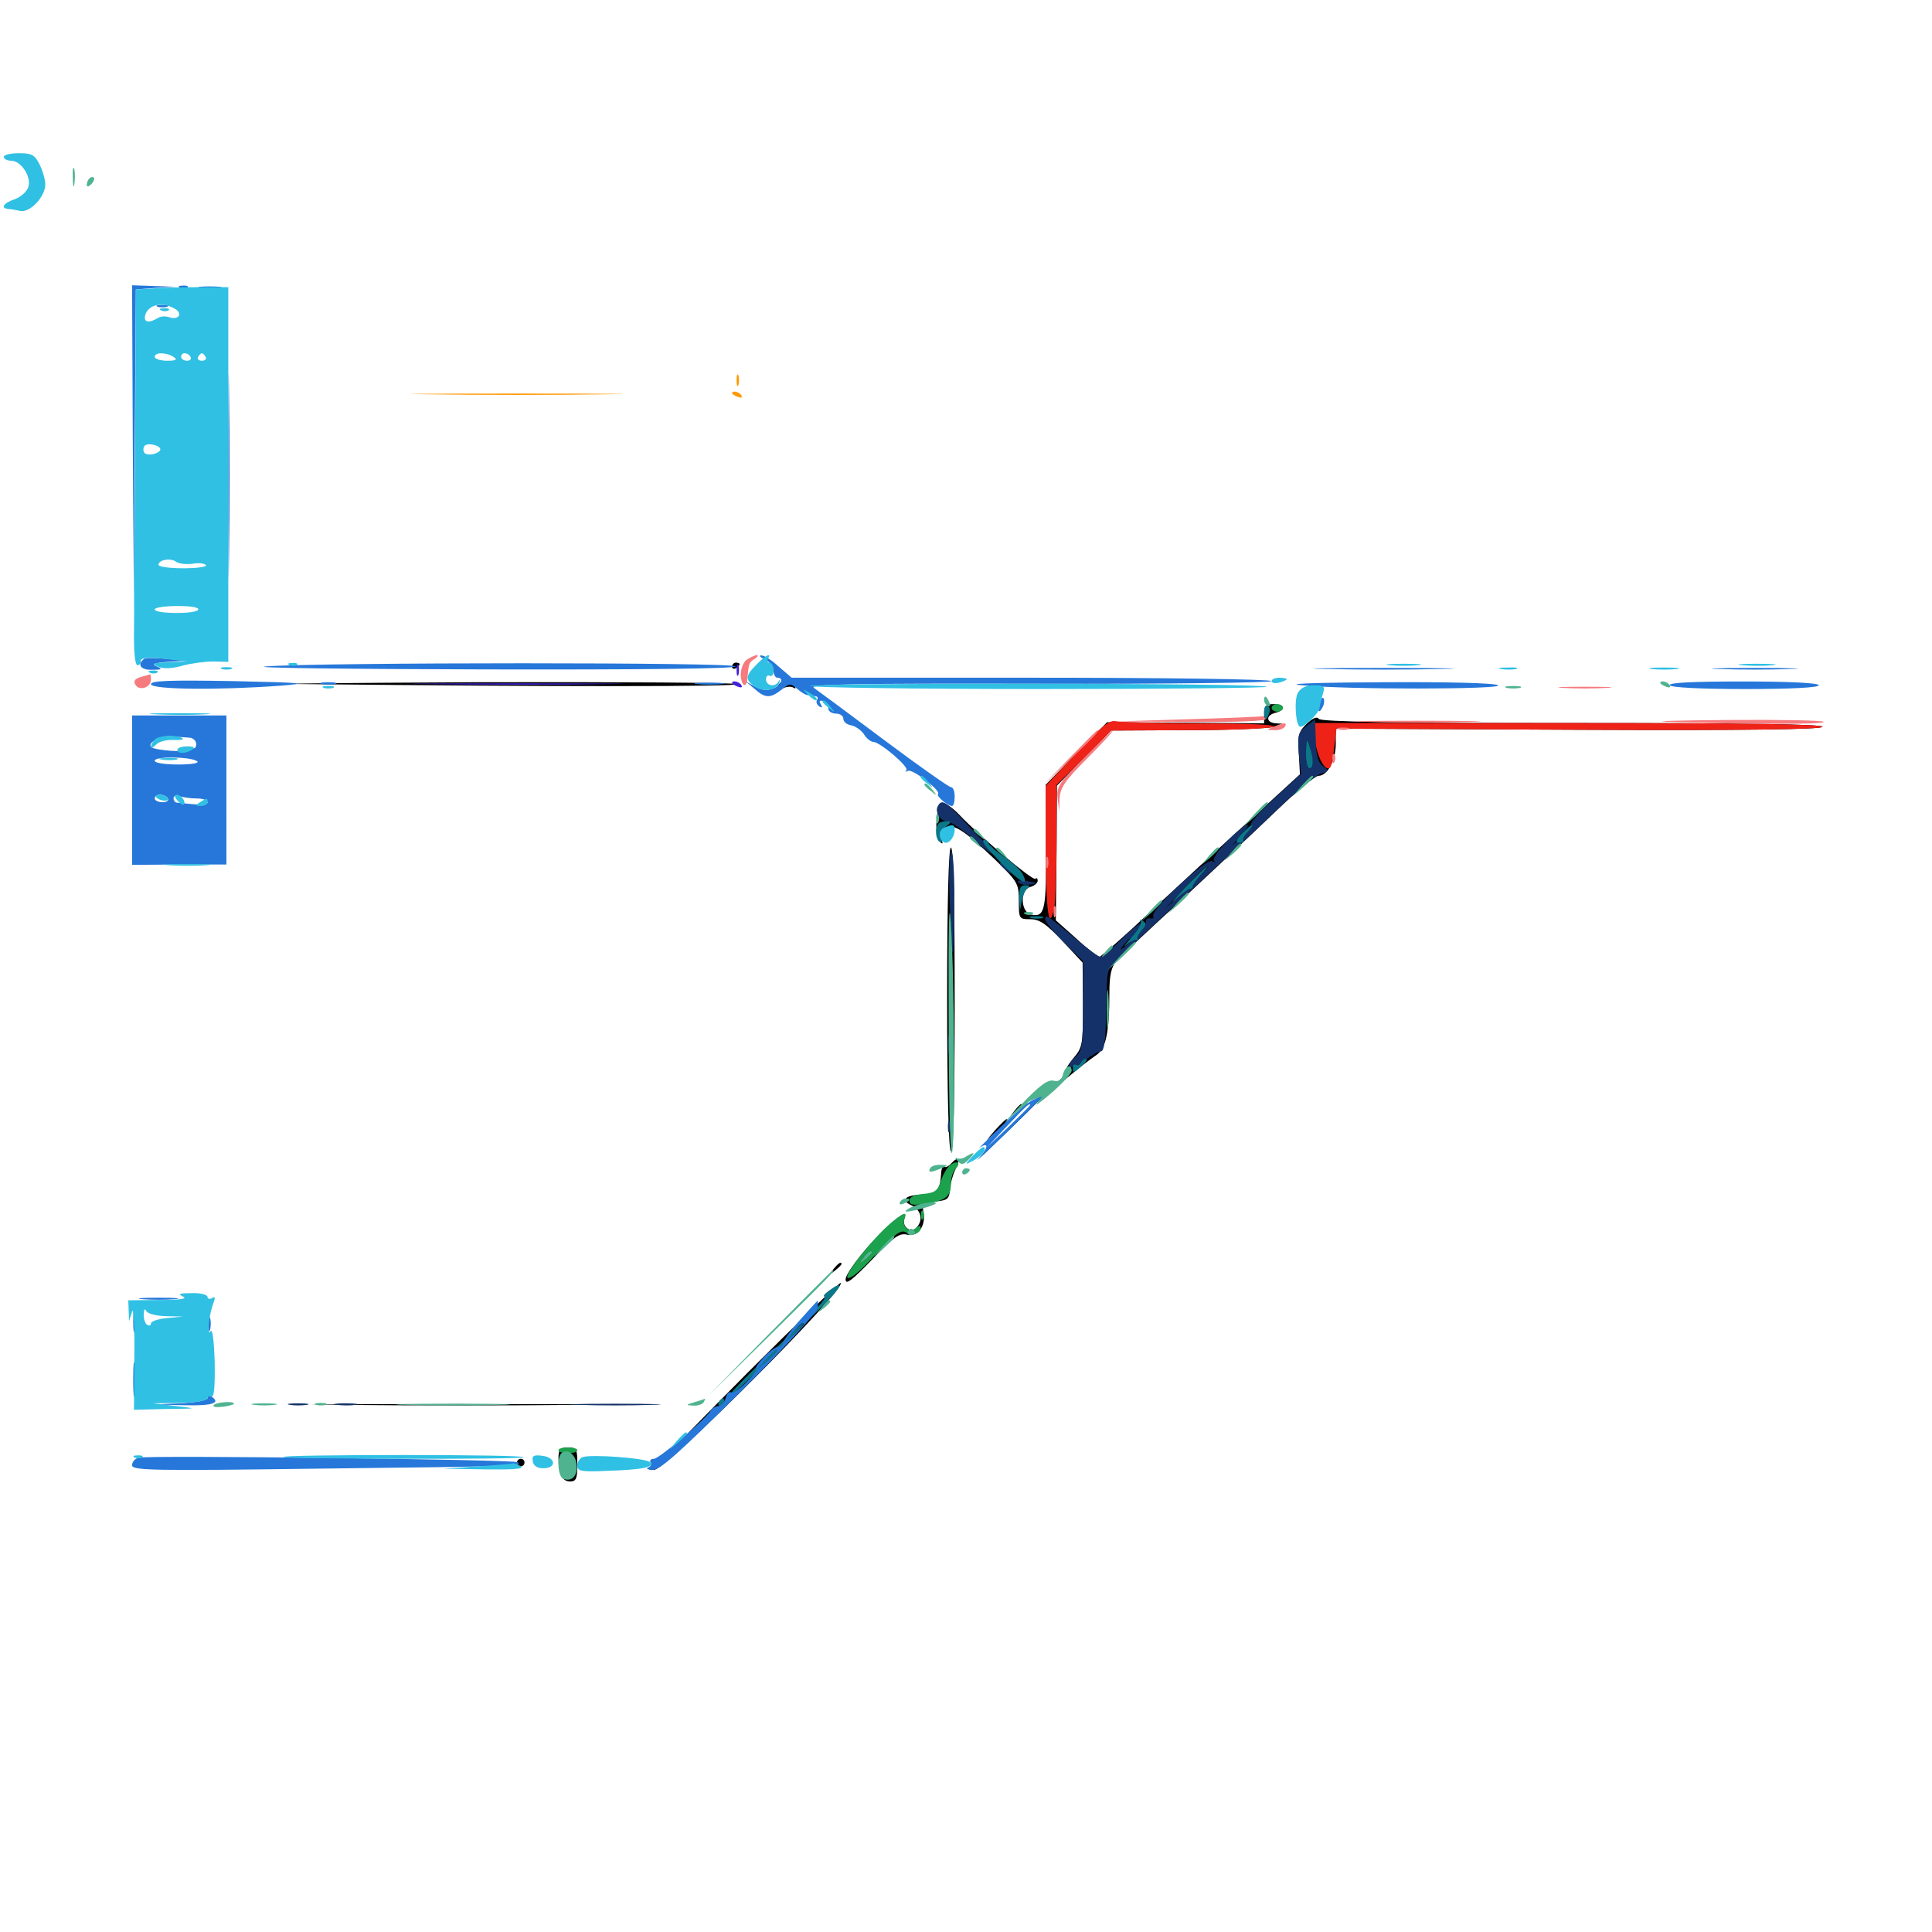 <svg xmlns="http://www.w3.org/2000/svg" viewBox="0 -1000 1000 1000">
	<path fill="#000000" d="M378.906 -654.883C378.906 -653.906 379.883 -653.516 380.859 -654.102C382.031 -654.688 382.812 -655.664 382.812 -656.25C382.812 -656.641 382.031 -657.031 380.859 -657.031C379.883 -657.031 378.906 -656.055 378.906 -654.883ZM402.734 -645.117C400.391 -641.406 400.586 -641.406 404.297 -643.359C406.445 -644.531 409.375 -644.922 410.547 -644.141C411.719 -643.359 412.109 -643.555 411.328 -644.922C410.742 -645.898 411.328 -647.461 412.5 -647.852C413.867 -648.438 412.891 -649.023 410.156 -649.023C407.227 -649.219 404.297 -647.656 402.734 -645.117ZM159.18 -645.898C132.422 -646.094 171.094 -646.484 245.508 -646.875C319.727 -647.07 381.055 -646.68 381.445 -645.898C382.422 -644.531 286.133 -644.531 159.18 -645.898ZM692.969 -645.898C687.305 -646.289 691.797 -646.484 703.125 -646.484C714.453 -646.484 718.945 -646.289 713.477 -645.898C707.812 -645.508 698.438 -645.508 692.969 -645.898ZM732.031 -645.898C729.492 -646.289 731.445 -646.68 736.328 -646.68C741.211 -646.68 743.164 -646.289 740.82 -645.898C738.281 -645.508 734.375 -645.508 732.031 -645.898ZM654.297 -630.469V-625.586L613.672 -625.977L573.047 -626.172L557.031 -609.961L541.211 -593.75L541.406 -561.719C541.602 -529.102 540.82 -525.195 533.984 -526.562C528.32 -527.539 527.734 -539.062 533.008 -540.82C535.352 -541.406 537.109 -542.969 537.109 -544.141C537.109 -545.312 536.523 -545.898 535.938 -545.117C534.57 -543.945 507.422 -566.797 496.484 -578.32C492.969 -582.031 489.062 -584.766 487.695 -584.18C484.57 -583.203 483.398 -567.383 486.328 -564.453C487.891 -562.891 488.281 -563.086 487.305 -565.43C486.719 -567.188 487.5 -569.727 489.062 -571.094C492.969 -574.219 498.438 -570.898 515.234 -554.883C526.758 -543.555 527.344 -542.773 527.344 -533.594C527.344 -524.414 527.539 -524.219 533.203 -524.219C538.086 -524.219 541.406 -521.875 549.805 -513.086L560.352 -501.758L560.547 -479.883C560.547 -459.18 560.352 -457.812 555.469 -452.148C552.734 -448.828 551.172 -446.094 551.953 -446.094C552.734 -446.094 551.758 -444.336 549.805 -442.188C547.852 -440.039 545.508 -438.867 544.727 -439.453C543.75 -440.039 542.969 -439.062 542.969 -437.305C542.969 -434.961 545.703 -436.523 552.93 -442.578C558.203 -447.07 564.844 -452.148 567.188 -453.711C572.461 -457.031 574.219 -465.625 574.219 -486.133C574.219 -495.117 575.195 -499.414 577.734 -502.344C579.492 -504.492 594.727 -518.75 611.328 -533.984C627.93 -549.414 650 -570.117 660.547 -580.273C670.898 -590.234 680.664 -598.438 682.422 -598.438C687.109 -598.438 691.406 -606.445 691.406 -615.039V-622.852L817.383 -622.266C903.32 -621.875 943.359 -622.461 943.359 -623.828C943.359 -625.195 901.758 -625.781 813.672 -625.781C723.047 -625.781 683.398 -626.367 682.617 -627.93C681.641 -629.297 679.492 -628.32 676.367 -625.391C672.266 -621.484 671.68 -619.531 672.266 -609.961L672.852 -599.219L647.266 -575.781C633.203 -563.086 610.156 -541.797 596.094 -528.711C582.031 -515.43 569.727 -504.688 568.945 -504.688C568.164 -504.883 562.695 -508.984 557.031 -514.258L546.484 -523.633L546.875 -558.398L547.07 -593.359L561.133 -607.617L575.195 -621.875L615.234 -622.07C637.305 -622.07 657.422 -623.047 660.156 -623.828C664.844 -625.391 664.844 -625.391 660.742 -625.586C655.273 -625.781 654.883 -629.688 660.156 -631.055C665.625 -632.422 665.039 -635.547 659.18 -635.547C655.273 -635.547 654.297 -634.57 654.297 -630.469ZM115.625 -607.227C115.625 -604.102 116.016 -602.93 116.602 -604.883C116.992 -606.641 116.992 -609.375 116.602 -610.742C116.016 -611.914 115.625 -610.547 115.625 -607.227ZM69.141 -575C69.141 -564.844 69.336 -560.547 69.727 -565.82C70.117 -570.898 70.117 -579.102 69.727 -584.375C69.336 -589.453 69.141 -585.156 69.141 -575ZM116.016 -573.047C116.016 -561.719 116.211 -557.227 116.602 -562.891C116.992 -568.359 116.992 -577.734 116.602 -583.398C116.211 -588.867 116.016 -584.375 116.016 -573.047ZM490.234 -483.398C490.234 -433.398 491.016 -404.883 492.188 -404.102C493.555 -403.32 494.141 -429.883 494.141 -482.031C494.141 -533.594 493.555 -561.328 492.188 -561.328C491.016 -561.328 490.234 -533.984 490.234 -483.398ZM523.438 -417.383L506.836 -400.195L524.023 -416.797C533.398 -425.781 541.016 -433.594 541.016 -433.789C541.016 -435.352 538.867 -433.203 523.438 -417.383ZM525.195 -425.195C522.656 -422.07 522.852 -421.875 525.977 -424.414C529.102 -426.953 530.078 -428.516 528.516 -428.516C528.125 -428.516 526.562 -426.953 525.195 -425.195ZM515.43 -415.43L510.742 -409.961L516.211 -414.648C521.094 -419.141 522.461 -420.703 520.898 -420.703C520.508 -420.703 518.164 -418.359 515.43 -415.43ZM492.578 -398.047C491.211 -396.484 489.453 -395.508 488.672 -396.094C487.891 -396.484 487.109 -394.727 487.109 -392.188C486.523 -383.789 484.766 -381.641 478.125 -381.641C468.75 -381.641 465.625 -378.906 471.68 -376.172C476.758 -373.828 478.125 -368.359 474.219 -364.453C471.289 -361.523 466.602 -365.234 468.164 -369.336C470.508 -375.195 461.719 -368.359 449.414 -354.883C442.969 -347.461 437.5 -339.844 437.695 -337.695C437.695 -334.766 441.016 -337.305 451.367 -348.047C462.695 -359.961 465.625 -361.914 469.531 -360.938C475.195 -359.57 479.492 -365.625 477.93 -373.047C477.148 -376.953 477.93 -377.539 484.18 -378.125C490.43 -378.711 491.211 -379.297 491.797 -384.57C491.992 -387.891 493.359 -392.383 494.531 -394.727C497.266 -400.195 496.094 -401.758 492.578 -398.047ZM451.172 -351.562C451.172 -351.172 449.609 -349.609 447.852 -348.242C444.727 -345.703 444.531 -345.898 447.07 -349.023C449.609 -352.148 451.172 -353.125 451.172 -351.562ZM431.445 -343.164C428.906 -340.039 429.102 -339.844 432.227 -342.383C433.984 -343.75 435.547 -345.312 435.547 -345.703C435.547 -347.266 433.984 -346.289 431.445 -343.164ZM387.305 -289.844C361.719 -264.062 341.016 -242.969 341.797 -242.773C342.383 -242.773 341.016 -241.992 338.867 -241.016C335.156 -239.453 335.156 -239.258 338.672 -239.258C344.531 -239.062 438.086 -332.812 435.156 -335.938C434.57 -336.328 413.086 -315.625 387.305 -289.844ZM176.172 -272.852C142.188 -273.047 170.117 -273.242 238.281 -273.242C306.445 -273.242 334.375 -273.047 300.195 -272.852C266.211 -272.461 210.352 -272.461 176.172 -272.852ZM289.062 -245.117C289.062 -236.914 291.016 -233.203 295.117 -233.203C298.242 -233.203 298.828 -234.766 298.828 -241.992C298.828 -250 298.438 -250.781 293.945 -250.781C289.844 -250.781 289.062 -249.805 289.062 -245.117ZM296.289 -239.648C295.703 -237.695 295.312 -238.867 295.312 -241.992C295.312 -245.312 295.703 -246.68 296.289 -245.508C296.68 -244.141 296.68 -241.406 296.289 -239.648ZM267.578 -242.969C267.578 -241.992 268.555 -241.016 269.531 -241.016C270.703 -241.016 271.484 -241.992 271.484 -242.969C271.484 -244.141 270.703 -244.922 269.531 -244.922C268.555 -244.922 267.578 -244.141 267.578 -242.969ZM259.375 -241.602C257.812 -242.188 258.398 -242.773 260.547 -242.773C262.695 -242.969 263.867 -242.383 263.086 -241.797C262.5 -241.211 260.742 -241.016 259.375 -241.602Z"/>
	<path fill="#ff9906" d="M381.25 -803.125C381.25 -800.391 381.641 -799.414 382.227 -800.781C382.617 -801.953 382.617 -804.297 382.227 -805.664C381.641 -806.836 381.25 -805.859 381.25 -803.125ZM223.242 -795.898C198.633 -796.094 218.75 -796.289 267.578 -796.289C316.406 -796.289 336.523 -796.094 312.109 -795.898C287.5 -795.508 247.656 -795.508 223.242 -795.898ZM378.906 -796.484C378.906 -798.047 382.617 -797.266 383.789 -795.312C384.375 -794.141 383.594 -793.945 382.031 -794.531C380.273 -795.117 378.906 -796.094 378.906 -796.484Z"/>
	<path fill="#ef2218" d="M557.227 -610.352L541.211 -593.164V-559.57C541.406 -527.734 542.969 -516.992 545.703 -530.273C546.289 -533.789 546.875 -549.219 546.875 -565.039V-593.75L561.133 -607.812L575.195 -621.875L615.234 -622.07C637.305 -622.07 657.031 -622.852 659.18 -623.828C661.523 -624.805 646.875 -625.586 622.07 -625.586C599.609 -625.781 579.297 -626.172 577.148 -626.758C574.219 -627.344 569.336 -623.438 557.227 -610.352ZM680.664 -616.602C681.836 -607.812 686.133 -600.195 688.477 -602.734C689.062 -603.32 690.039 -608.008 690.625 -613.281L691.797 -622.852L817.578 -622.266C903.32 -621.875 943.359 -622.461 943.359 -623.828C943.359 -625.195 900.977 -625.781 811.328 -625.781H679.297Z"/>
	<path fill="#1ca14c" d="M658.203 -633.594C658.203 -632.617 659.57 -631.641 661.133 -631.641C662.695 -631.641 664.062 -632.617 664.062 -633.594C664.062 -634.766 662.695 -635.547 661.133 -635.547C659.57 -635.547 658.203 -634.766 658.203 -633.594ZM492.188 -397.266C490.625 -396.289 488.281 -392.578 487.109 -389.062C485.352 -383.594 483.984 -382.617 477.93 -382.031C473.242 -381.641 470.703 -380.469 470.703 -378.516C470.703 -376.367 472.461 -375.977 479.102 -376.953C489.453 -378.516 492.188 -380.664 492.188 -387.305C492.188 -390.234 493.164 -393.555 494.531 -394.922C497.461 -397.852 495.898 -399.609 492.188 -397.266ZM476.758 -370.703C476.758 -368.555 477.344 -367.969 477.93 -369.531C478.516 -370.898 478.32 -372.656 477.734 -373.242C477.148 -374.023 476.562 -372.852 476.758 -370.703ZM462.305 -367.969C453.125 -360.742 436.914 -340.43 438.672 -338.672C439.844 -337.5 445.312 -341.992 452.93 -350.391C462.5 -360.742 466.016 -363.477 468.555 -362.305C472.266 -360.352 476.562 -361.523 476.562 -364.453C476.562 -365.82 475.781 -365.82 474.023 -364.258C470.703 -361.719 466.602 -365.234 468.164 -369.141C469.531 -372.852 468.164 -372.656 462.305 -367.969ZM451.172 -351.562C451.172 -351.172 449.609 -349.609 447.852 -348.242C444.727 -345.703 444.531 -345.898 447.07 -349.023C449.609 -352.148 451.172 -353.125 451.172 -351.562ZM289.062 -249.414C289.062 -248.438 291.211 -247.852 293.945 -247.852C296.68 -247.852 298.828 -248.438 298.828 -249.414C298.828 -250.195 296.68 -250.781 293.945 -250.781C291.211 -250.781 289.062 -250.195 289.062 -249.414Z"/>
	<path fill="#143269" d="M675.977 -624.023C671.875 -620.898 671.484 -619.336 672.266 -609.961L673.438 -599.414L659.961 -587.109C652.539 -580.273 646.875 -574.023 647.461 -573.242C647.852 -572.266 645.898 -569.531 642.969 -566.992L637.695 -562.305L642.383 -567.773C650 -576.367 644.141 -573.828 635.156 -564.648C630.664 -559.961 627.539 -555.469 628.32 -554.492C629.297 -553.711 628.711 -553.516 627.344 -554.297C624.414 -556.055 595.117 -528.711 596.875 -525.781C597.461 -524.805 596.875 -524.414 595.312 -524.609C593.945 -525 592.969 -524.219 593.164 -523.047C593.359 -521.68 591.602 -519.141 589.258 -517.188L584.961 -513.477L588.672 -517.969C595.312 -525.781 588.867 -522.461 580.078 -513.477C575.391 -508.594 570.703 -504.688 569.727 -504.688C568.75 -504.688 563.477 -508.398 558.008 -513.086C541.797 -526.562 541.016 -526.953 541.016 -524.219C541.016 -522.852 545.508 -517.383 550.781 -512.109L560.547 -502.539V-479.492C560.547 -458.984 560.156 -456.055 556.641 -452.93C550.391 -447.266 554.297 -445.703 561.328 -450.977C564.844 -453.711 568.75 -455.859 569.922 -455.859C571.484 -455.859 572.266 -461.914 572.461 -474.414C572.656 -484.57 573.047 -493.945 573.242 -494.922C573.438 -496.094 573.828 -497.656 574.023 -498.438C574.023 -499.414 589.453 -514.062 607.812 -531.25C626.367 -548.242 650 -570.312 660.156 -580.078C670.312 -589.844 680.859 -598.633 683.398 -599.414C687.891 -600.781 688.086 -600.977 684.766 -603.516C682.227 -605.273 681.25 -608.984 681.055 -616.797C680.859 -622.852 680.664 -627.734 680.664 -627.734C680.664 -627.734 678.516 -625.977 675.977 -624.023ZM679.492 -605.859C679.688 -603.906 678.906 -602.344 677.734 -602.344C676.758 -602.344 675.781 -606.055 675.977 -610.742C676.172 -617.773 676.367 -618.164 677.734 -614.062C678.516 -611.328 679.297 -607.617 679.492 -605.859ZM625 -550.977C625 -550.781 619.922 -545.703 613.867 -539.844L602.539 -529.102L613.281 -540.43C623.047 -550.781 625 -552.539 625 -550.977ZM585.938 -513.672C585.938 -513.281 584.375 -511.719 582.617 -510.352C579.492 -507.812 579.297 -508.008 581.836 -511.133C584.375 -514.258 585.938 -515.234 585.938 -513.672ZM485.547 -583.008C483.594 -580.078 486.523 -575 490.039 -575C491.797 -575 498.242 -570.508 504.297 -565.234C511.523 -558.789 515.039 -556.641 514.844 -558.789C514.453 -560.742 513.477 -562.305 512.5 -562.305C511.523 -562.305 507.617 -565.625 503.906 -569.727C489.648 -585.352 487.695 -586.719 485.547 -583.008ZM491.602 -533.594C492.773 -498.633 493.75 -497.852 493.945 -531.641C494.141 -546.875 493.359 -559.375 492.383 -559.375C491.406 -559.375 491.016 -547.852 491.602 -533.594ZM517.578 -552.734C517.578 -552.344 519.141 -550.781 521.094 -549.414C524.023 -546.875 524.219 -547.07 521.68 -550.195C519.141 -553.32 517.578 -554.297 517.578 -552.734ZM527.148 -543.164C525.977 -544.336 527.734 -544.531 531.641 -543.945C537.109 -543.164 537.305 -542.773 533.398 -542.188C530.859 -541.797 528.125 -542.188 527.148 -543.164ZM490.82 -458.789C490.82 -454.492 491.211 -452.93 491.602 -455.469C491.992 -457.812 491.992 -461.328 491.602 -463.281C491.016 -465.039 490.625 -463.086 490.82 -458.789ZM490.625 -416.797C490.625 -414.062 491.016 -413.086 491.602 -414.453C491.992 -415.625 491.992 -417.969 491.602 -419.336C491.016 -420.508 490.625 -419.531 490.625 -416.797ZM150 -272.852C147.461 -273.242 149.414 -273.633 154.297 -273.633C159.18 -273.633 161.133 -273.242 158.789 -272.852C156.25 -272.461 152.344 -272.461 150 -272.852ZM174.414 -272.852C171.289 -273.242 173.438 -273.633 178.711 -273.633C184.18 -273.633 186.523 -273.242 184.18 -272.852C181.641 -272.461 177.344 -272.461 174.414 -272.852ZM299.414 -272.852C288.867 -273.047 297.461 -273.438 318.359 -273.438C339.258 -273.438 347.852 -273.047 337.5 -272.852C326.953 -272.461 309.766 -272.461 299.414 -272.852Z"/>
	<path fill="#f67b7f" d="M386.328 -658.398C384.57 -657.031 383.398 -653.516 383.398 -650.586C383.789 -644.531 386.523 -643.359 386.914 -649.219C387.5 -656.445 387.695 -657.227 390.625 -658.984C392.188 -659.961 392.773 -660.938 391.602 -660.938C390.625 -660.742 388.281 -659.766 386.328 -658.398ZM72.852 -649.609C69.727 -648.633 68.945 -647.461 70.117 -645.508C72.266 -642.188 78.125 -644.141 78.125 -648.242C78.125 -649.805 77.93 -651.172 77.734 -650.977C77.344 -650.781 75.195 -650.195 72.852 -649.609ZM809.18 -643.945C802.93 -644.336 808.008 -644.531 820.312 -644.531C832.617 -644.531 837.695 -644.336 831.641 -643.945C825.391 -643.555 815.234 -643.555 809.18 -643.945ZM615.234 -627.734L577.148 -626.562L616.797 -626.367C640.43 -626.172 655.859 -626.758 655.273 -627.93C654.492 -628.906 653.906 -629.492 653.711 -629.297C653.516 -629.102 636.133 -628.32 615.234 -627.734ZM707.617 -626.367C692.773 -626.562 704.492 -626.953 733.398 -626.953C762.5 -626.953 774.609 -626.562 760.352 -626.367C746.289 -625.977 722.461 -625.977 707.617 -626.367ZM863.281 -626.367C854.102 -626.758 868.359 -627.148 894.922 -627.344C921.484 -627.539 943.555 -627.148 943.945 -626.367C944.922 -625 904.297 -625 863.281 -626.367ZM659.18 -623.828C655.469 -622.266 655.469 -622.07 659.57 -622.07C661.914 -621.875 664.453 -622.852 665.039 -623.828C666.406 -626.172 664.648 -626.172 659.18 -623.828ZM692.969 -622.461C691.602 -623.047 692.578 -623.438 695.312 -623.438C698.047 -623.438 699.023 -623.047 697.852 -622.461C696.484 -622.07 694.141 -622.07 692.969 -622.461ZM553.711 -607.812L540.039 -593.555L554.297 -607.227C567.383 -619.727 569.336 -621.875 567.773 -621.875C567.578 -621.875 561.133 -615.43 553.711 -607.812ZM560.938 -607.617C547.852 -594.531 546.68 -592.578 547.461 -586.523L548.242 -579.883L548.438 -586.719C548.828 -592.383 551.172 -595.898 562.891 -607.617C570.703 -615.43 576.562 -621.875 575.977 -621.875C575.586 -621.875 568.75 -615.43 560.938 -607.617ZM689.648 -607.031C689.648 -604.883 690.234 -604.297 690.82 -605.859C691.406 -607.227 691.211 -608.984 690.625 -609.57C690.039 -610.352 689.453 -609.18 689.648 -607.031ZM541.406 -553.516C541.406 -550.781 541.797 -549.805 542.383 -551.172C542.773 -552.344 542.773 -554.688 542.383 -556.055C541.797 -557.227 541.406 -556.25 541.406 -553.516ZM545.312 -528.125C545.312 -525.391 545.703 -524.414 546.289 -525.781C546.68 -526.953 546.68 -529.297 546.289 -530.664C545.703 -531.836 545.312 -530.859 545.312 -528.125Z"/>
	<path fill="#0b7889" d="M654.297 -631.836C654.297 -626.953 655.469 -626.562 656.836 -630.664C657.617 -632.227 657.227 -633.984 656.25 -634.57C655.078 -635.352 654.297 -633.984 654.297 -631.836ZM675.977 -610.742C675.781 -606.055 676.758 -602.344 677.734 -602.344C680.078 -602.344 680.078 -607.031 677.734 -614.062C676.367 -618.164 676.172 -617.773 675.977 -610.742ZM485.742 -573.633C483.789 -571.68 484.18 -565.625 486.328 -564.258C487.5 -563.672 487.695 -564.453 487.109 -566.211C486.328 -568.164 487.305 -570.508 489.453 -572.07C492.578 -574.414 492.578 -574.805 490.039 -575C488.281 -575 486.328 -574.414 485.742 -573.633ZM642.969 -568.555C639.648 -565.039 639.258 -563.867 641.602 -563.867C643.164 -563.867 644.141 -564.453 643.555 -564.844C642.969 -565.43 643.945 -567.578 645.898 -569.531C650.586 -574.805 647.852 -573.828 642.969 -568.555ZM511.914 -559.961C525.586 -544.922 533.789 -539.062 529.297 -547.656C528.125 -549.805 523.633 -553.906 519.531 -556.641C515.234 -559.57 511.719 -562.695 511.719 -563.477C511.719 -564.453 510.742 -565.234 509.375 -565.234C508.203 -565.234 509.18 -562.891 511.914 -559.961ZM613.281 -540.43C607.422 -534.18 605.273 -531.641 608.789 -534.766C612.109 -537.695 615.43 -540.234 616.016 -540.039C616.602 -539.844 617.188 -540.43 617.383 -541.406C617.383 -542.188 619.336 -544.727 621.484 -547.266C623.828 -549.609 625.195 -551.562 624.805 -551.562C624.219 -551.562 619.141 -546.484 613.281 -540.43ZM527.539 -534.57C527.93 -527.734 527.93 -527.734 528.711 -533.008C529.297 -536.133 530.664 -539.453 531.836 -540.234C533.398 -541.211 533.008 -541.797 530.859 -541.797C528.125 -541.797 527.344 -540.234 527.539 -534.57ZM533.789 -524.805C531.836 -525.391 533.008 -525.781 536.133 -525.781C539.453 -525.781 540.82 -525.391 539.648 -524.805C538.281 -524.414 535.547 -524.414 533.789 -524.805ZM590.43 -523.242C591.211 -522.266 589.062 -518.359 585.547 -514.648C582.031 -510.742 580.859 -509.18 583.203 -511.133C585.352 -512.891 587.891 -514.062 588.477 -513.477C589.258 -512.891 589.453 -513.086 588.867 -513.867C588.281 -514.453 589.258 -516.602 591.016 -518.555C593.359 -521.289 593.555 -522.07 591.406 -523.438C590.039 -524.219 589.453 -524.023 590.43 -523.242ZM559.57 -450C558.789 -448.828 557.617 -448.438 556.836 -448.828C556.055 -449.414 555.273 -448.633 555.273 -447.07C555.273 -444.531 556.055 -444.727 558.984 -447.461C562.5 -450.586 563.281 -451.953 561.719 -451.953C561.133 -451.953 560.156 -450.977 559.57 -450ZM428.906 -331.836C426.758 -330.273 425.781 -328.906 426.758 -328.906C427.734 -328.906 425.977 -326.367 422.852 -323.047C419.727 -319.922 417.578 -317.188 418.164 -317.188C418.75 -317.188 423.047 -321.094 427.734 -325.977C436.133 -334.375 436.719 -337.695 428.906 -331.836ZM396.094 -296.875C385.547 -286.914 376.953 -277.93 376.953 -276.953C376.953 -275.977 385.742 -283.984 396.484 -294.727C414.453 -312.695 416.992 -315.234 415.625 -315.234C415.234 -315.234 406.445 -307.031 396.094 -296.875ZM372.07 -274.219C371.484 -273.242 371.875 -272.266 372.852 -272.266C374.023 -272.266 375 -273.242 375 -274.219C375 -275.391 374.609 -276.172 374.219 -276.172C373.633 -276.172 372.656 -275.391 372.07 -274.219Z"/>
	<path fill="#4fb38f" d="M37.695 -908.008C37.695 -903.711 38.086 -902.148 38.477 -904.688C38.867 -907.031 38.867 -910.547 38.477 -912.5C37.891 -914.258 37.5 -912.305 37.695 -908.008ZM46.289 -907.617C45.508 -907.031 44.922 -905.469 44.922 -904.297C44.922 -903.125 45.898 -903.32 47.266 -904.688C48.438 -905.859 49.023 -907.422 48.633 -908.008C48.047 -908.594 46.875 -908.398 46.289 -907.617ZM859.375 -646.484C859.375 -648.047 863.086 -647.266 864.258 -645.312C864.844 -644.141 864.062 -643.945 862.5 -644.531C860.742 -645.117 859.375 -646.094 859.375 -646.484ZM779.883 -643.945C777.93 -644.531 779.492 -644.922 783.203 -644.922C786.914 -644.922 788.477 -644.531 786.719 -643.945C784.766 -643.555 781.641 -643.555 779.883 -643.945ZM654.297 -637.695C654.297 -636.523 655.078 -635.156 656.25 -634.57C657.422 -633.984 657.617 -634.766 657.031 -636.328C655.664 -639.844 654.297 -640.43 654.297 -637.695ZM673.633 -593.164L668.945 -587.695L674.414 -592.383C679.297 -596.875 680.664 -598.438 679.102 -598.438C678.711 -598.438 676.367 -596.094 673.633 -593.164ZM478.516 -593.75C478.516 -593.359 480.078 -591.797 482.031 -590.43C484.961 -587.891 485.156 -588.086 482.617 -591.211C480.078 -594.336 478.516 -595.312 478.516 -593.75ZM649.219 -578.516L643.555 -572.07L650 -577.734C653.32 -581.055 656.25 -583.789 656.25 -584.18C656.25 -585.742 654.688 -584.375 649.219 -578.516ZM484.57 -575.781C484.57 -573.633 485.156 -573.047 485.742 -574.609C486.328 -575.977 486.133 -577.734 485.547 -578.32C484.961 -579.102 484.375 -577.93 484.57 -575.781ZM503.906 -570.312C503.906 -569.922 505.469 -568.359 507.422 -566.992C510.352 -564.453 510.547 -564.648 508.008 -567.773C505.469 -570.898 503.906 -571.875 503.906 -570.312ZM501.953 -566.406C501.953 -566.016 503.516 -564.453 505.469 -563.086C508.398 -560.547 508.594 -560.742 506.055 -563.867C503.516 -566.992 501.953 -567.969 501.953 -566.406ZM637.5 -558.984L633.789 -554.492L638.281 -558.203C640.625 -560.352 642.578 -562.305 642.578 -562.695C642.578 -564.258 641.016 -563.086 637.5 -558.984ZM515.625 -560.547C515.625 -560.156 517.188 -558.594 519.141 -557.227C522.07 -554.688 522.266 -554.883 519.727 -558.008C517.188 -561.133 515.625 -562.109 515.625 -560.547ZM625.781 -557.031L622.07 -552.539L626.562 -556.25C628.906 -558.398 630.859 -560.352 630.859 -560.742C630.859 -562.305 629.297 -561.133 625.781 -557.031ZM491.016 -474.023C491.016 -434.961 491.797 -403.125 492.578 -403.125C494.531 -403.125 494.141 -491.016 492.188 -522.266C491.211 -537.109 490.82 -520.508 491.016 -474.023ZM609.18 -532.617L604.492 -527.148L609.961 -531.836C614.844 -536.328 616.211 -537.891 614.648 -537.891C614.258 -537.891 611.914 -535.547 609.18 -532.617ZM595.508 -528.711L590.82 -523.242L596.289 -527.93C599.219 -530.664 601.562 -533.008 601.562 -533.398C601.562 -534.961 600 -533.594 595.508 -528.711ZM530.859 -526.758C529.297 -527.344 529.883 -527.93 532.031 -527.93C534.18 -528.125 535.352 -527.539 534.57 -526.953C533.984 -526.367 532.227 -526.172 530.859 -526.758ZM579.883 -505.273L573.242 -497.852L580.664 -504.492C584.57 -508.203 587.891 -511.523 587.891 -511.914C587.891 -513.477 586.328 -511.914 579.883 -505.273ZM572.07 -507.227C569.531 -504.102 569.727 -503.906 572.852 -506.445C575.977 -508.984 576.953 -510.547 575.391 -510.547C575 -510.547 573.438 -508.984 572.07 -507.227ZM572.852 -477.344C572.852 -468.164 573.242 -464.453 573.633 -469.141C574.023 -473.633 574.023 -481.055 573.633 -485.742C573.242 -490.234 572.852 -486.523 572.852 -477.344ZM550.195 -443.945C549.414 -440.82 548.047 -440.039 545.312 -440.625C542.383 -441.406 537.891 -438.086 528.125 -427.734C520.703 -420.117 517.969 -416.992 522.07 -420.703C526.172 -424.414 530.078 -427.539 530.859 -427.539C531.641 -427.539 532.031 -428.125 531.836 -428.711C531.641 -429.492 533.203 -430.469 535.352 -431.055C538.867 -432.031 538.867 -431.641 536.719 -428.906C535.352 -427.148 538.672 -429.492 544.336 -434.375C550 -439.258 554.492 -444.336 554.688 -445.703C554.688 -449.609 551.367 -448.438 550.195 -443.945ZM500 -401.367C498.438 -400.195 496.289 -400 495.117 -400.586C494.141 -401.172 494.336 -400.586 495.703 -399.023C497.656 -396.875 498.633 -397.07 501.367 -399.805C505.078 -403.516 504.492 -404.102 500 -401.367ZM481.445 -395.312C480.078 -392.969 481.836 -392.969 487.305 -395.312C491.016 -396.875 491.016 -397.07 486.914 -397.07C484.57 -397.266 482.031 -396.484 481.445 -395.312ZM498.047 -393.164C498.047 -394.336 499.023 -395.312 500 -395.312C501.172 -395.312 501.953 -394.922 501.953 -394.531C501.953 -393.945 501.172 -392.969 500 -392.383C499.023 -391.797 498.047 -392.188 498.047 -393.164ZM465.82 -377.734C465.234 -376.562 466.016 -376.367 467.578 -376.953C471.094 -378.32 471.68 -379.688 468.945 -379.688C467.773 -379.688 466.406 -378.906 465.82 -377.734ZM473.242 -375.781C470.703 -374.805 468.75 -373.633 468.75 -373.047C468.75 -372.07 482.812 -375.586 484.18 -376.953C485.742 -378.32 477.539 -377.539 473.242 -375.781ZM469.922 -362.5C469.336 -361.523 470.117 -360.742 471.68 -360.742C473.242 -360.742 474.023 -361.523 473.438 -362.5C472.852 -363.281 472.07 -364.062 471.68 -364.062C471.289 -364.062 470.508 -363.281 469.922 -362.5ZM456.836 -354.883L452.148 -349.414L457.617 -354.102C462.5 -358.594 463.867 -360.156 462.305 -360.156C461.914 -360.156 459.57 -357.812 456.836 -354.883ZM447.07 -349.023C444.531 -345.898 444.727 -345.703 447.852 -348.242C449.609 -349.609 451.172 -351.172 451.172 -351.562C451.172 -353.125 449.609 -352.148 447.07 -349.023ZM398.438 -309.961L366.211 -277.148L399.023 -309.375C429.297 -339.258 432.617 -342.578 431.055 -342.578C430.859 -342.578 416.211 -327.93 398.438 -309.961ZM425.586 -323.633C423.047 -320.508 423.242 -320.312 426.367 -322.852C428.125 -324.219 429.688 -325.781 429.688 -326.172C429.688 -327.734 428.125 -326.758 425.586 -323.633ZM359.375 -274.219C354.883 -272.852 354.883 -272.656 358.789 -272.461C361.133 -272.266 363.672 -273.242 364.258 -274.219C364.844 -275.391 365.234 -276.172 364.844 -275.977C364.453 -275.781 362.109 -275 359.375 -274.219ZM110.547 -272.656C111.523 -274.219 121.094 -275 121.094 -273.438C121.094 -273.047 118.555 -272.266 115.43 -271.875C112.109 -271.484 109.961 -271.68 110.547 -272.656ZM131.445 -272.852C128.32 -273.242 130.859 -273.633 136.719 -273.633C142.578 -273.633 145.117 -273.242 142.188 -272.852C139.062 -272.461 134.375 -272.461 131.445 -272.852ZM163.672 -272.852C162.305 -273.438 163.281 -273.828 166.016 -273.828C168.75 -273.828 169.727 -273.438 168.555 -272.852C167.188 -272.461 164.844 -272.461 163.672 -272.852ZM210.547 -272.852C197.266 -273.047 208.008 -273.438 234.375 -273.438C260.742 -273.438 271.484 -273.047 258.398 -272.852C245.117 -272.461 223.633 -272.461 210.547 -272.852ZM290.43 -247.656C288.086 -245.117 288.867 -235.547 291.602 -234.57C296.094 -232.812 299.219 -236.328 298.438 -242.188C297.852 -247.461 293.359 -250.586 290.43 -247.656Z"/>
	<path fill="#4322d5" d="M381.25 -653.125C381.25 -650.391 381.641 -649.414 382.227 -650.781C382.617 -651.953 382.617 -654.297 382.227 -655.664C381.641 -656.836 381.25 -655.859 381.25 -653.125ZM223.242 -645.898C198.633 -646.094 218.75 -646.289 267.578 -646.289C316.406 -646.289 336.523 -646.094 312.109 -645.898C287.5 -645.508 247.656 -645.508 223.242 -645.898ZM378.906 -646.484C378.906 -648.047 382.617 -647.266 383.789 -645.312C384.375 -644.141 383.594 -643.945 382.031 -644.531C380.273 -645.117 378.906 -646.094 378.906 -646.484Z"/>
	<path fill="#2677d9" d="M68.75 -767.969L69.336 -683.398L69.727 -766.797L70.312 -850.195L80.664 -850.977L90.82 -851.562L79.688 -851.953L68.359 -852.344ZM93.359 -850.977C91.797 -851.562 92.383 -852.148 94.531 -852.148C96.68 -852.344 97.852 -851.758 97.07 -851.172C96.484 -850.586 94.727 -850.391 93.359 -850.977ZM104.102 -850.977C100.977 -851.367 103.125 -851.758 108.398 -851.758C113.867 -851.758 116.211 -851.367 113.867 -850.977C111.328 -850.586 107.031 -850.586 104.102 -850.977ZM81.641 -841.211C80.273 -841.797 81.25 -842.188 83.984 -842.188C86.719 -842.188 87.695 -841.797 86.523 -841.211C85.156 -840.82 82.812 -840.82 81.641 -841.211ZM118.164 -753.711C118.164 -706.445 118.359 -687.305 118.555 -711.328C118.945 -735.352 118.945 -774.023 118.555 -797.266C118.359 -820.508 118.164 -800.977 118.164 -753.711ZM74.609 -658.984C70.703 -656.055 72.852 -653.125 78.711 -653.32C83.789 -653.32 84.375 -653.711 81.055 -655.078C78.125 -656.25 79.492 -656.836 86.914 -657.422L96.68 -658.008L86.328 -658.984C80.469 -659.57 75.195 -659.57 74.609 -658.984ZM396.094 -658.594C398.438 -657.422 400.391 -654.883 400.391 -652.734C400.391 -650.781 401.367 -649.219 402.344 -649.219C406.055 -649.219 404.297 -645.117 400 -643.555C396.875 -642.383 393.945 -642.773 390.625 -644.727L385.742 -647.461L390.43 -643.555C396.094 -638.477 398.633 -638.477 404.492 -642.969C408.594 -646.289 409.18 -646.484 412.5 -643.555C414.453 -641.797 416.992 -640.234 417.969 -640.234C419.141 -640.039 420.898 -639.844 422.07 -639.648C423.047 -639.648 423.633 -638.672 422.852 -637.695C422.266 -636.719 422.852 -635.156 424.023 -634.375C425.586 -633.398 425.781 -633.789 424.805 -635.547C423.828 -637.109 424.219 -637.695 425.977 -637.109C427.539 -636.523 428.711 -634.961 428.711 -633.398C428.711 -631.836 430.469 -630.664 432.617 -630.664C434.766 -630.664 436.523 -629.492 436.523 -627.93C436.523 -626.367 438.281 -625 440.43 -624.609C442.578 -624.219 445.508 -622.266 447.07 -620.117C448.438 -617.773 450.781 -616.016 451.953 -616.016C455.469 -616.016 470.703 -602.93 469.141 -601.367C468.359 -600.391 468.75 -600.391 469.922 -600.977C472.07 -602.344 487.109 -590.82 485.547 -589.062C484.375 -588.086 490.234 -583.008 492.773 -582.812C493.555 -582.812 494.141 -584.961 494.141 -587.695C494.141 -590.43 493.359 -592.578 492.188 -592.578C491.211 -592.578 475.586 -603.516 457.617 -616.992C439.648 -630.469 423.242 -642.578 421.289 -643.945C418.359 -645.898 441.602 -646.289 537.891 -646.094C604.102 -645.898 658.203 -646.68 658.203 -647.461C658.203 -648.438 602.344 -649.219 533.984 -649.219H409.766L402.93 -655.078C399.414 -658.398 395.312 -660.938 393.945 -660.742C392.578 -660.742 393.555 -659.766 396.094 -658.594ZM137.695 -655.078C128.125 -654.297 178.711 -653.711 250.586 -653.516C332.617 -653.32 380.859 -653.906 380.859 -655.078C380.859 -657.227 167.383 -657.227 137.695 -655.078ZM687.109 -653.711C670.703 -653.906 683.594 -654.297 715.82 -654.297C748.047 -654.297 761.523 -653.906 745.703 -653.711C729.883 -653.32 703.516 -653.32 687.109 -653.711ZM890.234 -653.711C880.273 -653.906 888.281 -654.297 908.203 -654.297C928.125 -654.297 936.133 -653.906 926.367 -653.711C916.406 -653.32 900 -653.32 890.234 -653.711ZM78.125 -645.898C78.125 -642.969 114.453 -642.773 145.508 -645.117C160.547 -646.289 157.031 -646.68 120.508 -647.461C87.5 -648.047 78.125 -647.656 78.125 -645.898ZM166.602 -645.898C164.648 -646.484 166.211 -646.875 169.922 -646.875C173.633 -646.875 175.195 -646.484 173.438 -645.898C171.484 -645.508 168.359 -645.508 166.602 -645.898ZM360.938 -645.898C357.422 -646.289 360.156 -646.68 367.188 -646.68C374.219 -646.68 376.953 -646.289 373.633 -645.898C370.117 -645.508 364.258 -645.508 360.938 -645.898ZM673.828 -645.312C697.07 -642.969 778.711 -643.164 775.391 -645.312C773.633 -646.484 749.609 -647.07 715.82 -646.875C679.297 -646.68 664.453 -646.094 673.828 -645.312ZM864.258 -645.312C865.039 -644.141 880.273 -643.359 903.516 -643.359C927.539 -643.359 941.406 -644.141 941.406 -645.312C941.406 -646.484 926.953 -647.266 902.148 -647.266C876.562 -647.266 863.477 -646.68 864.258 -645.312ZM682.812 -636.328C682.031 -634.57 682.031 -632.617 682.617 -632.031C683.008 -631.445 683.984 -632.617 684.766 -634.375C685.547 -636.133 685.547 -638.086 684.961 -638.672C684.57 -639.258 683.594 -638.086 682.812 -636.328ZM68.359 -591.016V-552.344L92.773 -552.539H117.188V-591.211V-629.688H92.773H68.359ZM98.242 -618.164C100 -617.969 101.562 -616.602 101.562 -614.844C101.562 -612.891 100.586 -612.109 98.438 -612.891C96.875 -613.477 96.094 -613.281 96.68 -612.109C97.656 -610.352 80.469 -611.523 78.32 -613.281C75.977 -615.43 83.008 -619.336 88.477 -618.945C91.797 -618.555 96.289 -618.359 98.242 -618.164ZM101.953 -606.055C103.516 -605.078 99.414 -604.297 92.383 -604.297C85.352 -604.297 80.078 -605.078 80.078 -606.25C80.078 -608.594 98.242 -608.398 101.953 -606.055ZM86.914 -586.719C87.5 -585.742 86.328 -584.766 84.18 -584.766C81.836 -584.766 80.078 -585.742 80.078 -586.719C80.078 -587.891 81.25 -588.672 82.812 -588.672C84.375 -588.672 86.328 -587.891 86.914 -586.719ZM101.758 -586.719C104.883 -586.719 107.422 -585.938 107.422 -584.766C107.422 -583.203 104.297 -583.203 91.406 -584.57C90.43 -584.766 89.844 -585.742 89.844 -586.914C89.844 -588.086 91.211 -588.477 92.969 -587.891C94.727 -587.305 98.633 -586.719 101.758 -586.719ZM534.18 -430.469C532.031 -429.492 524.609 -423.047 517.578 -416.406C510.547 -409.57 505.664 -404.688 506.641 -405.664C511.719 -409.375 511.914 -406.25 506.836 -400.781C503.711 -397.266 509.57 -402.734 520.117 -412.891C530.469 -423.047 539.062 -431.641 539.062 -431.836C539.062 -432.617 538.867 -432.422 534.18 -430.469ZM533.203 -427.93C533.203 -427.734 528.125 -422.656 522.07 -416.797L510.742 -406.055L521.484 -417.383C531.25 -427.734 533.203 -429.492 533.203 -427.93ZM73.828 -327.539C69.141 -327.93 72.852 -328.32 82.031 -328.32C91.211 -328.32 94.922 -327.93 90.43 -327.539C85.742 -327.148 78.32 -327.148 73.828 -327.539ZM414.062 -316.797C409.18 -311.328 405.273 -305.859 405.273 -304.688C405.078 -303.516 404.102 -302.734 402.93 -302.93C401.953 -303.125 398.438 -300.781 395.508 -297.656C392.383 -294.336 390.625 -291.797 391.602 -291.797C392.578 -291.797 390.43 -288.672 386.719 -284.961C383.203 -281.25 379.492 -278.711 378.516 -279.297C377.539 -279.883 376.172 -278.711 375.586 -276.367C375 -274.023 373.438 -272.266 371.875 -272.266C370.508 -272.266 368.555 -271.094 367.773 -269.727C364.648 -264.844 341.016 -244.922 338.477 -244.922C336.914 -244.922 336.133 -244.141 336.719 -243.164C337.5 -242.188 336.719 -240.82 335.547 -240.43C334.18 -239.844 335.156 -239.258 337.891 -239.258C341.602 -239.062 351.562 -248.047 382.812 -279.102C405.664 -301.953 423.047 -320.898 423.242 -323.047C423.438 -325.195 423.438 -326.953 423.242 -326.758C423.047 -326.758 418.945 -322.266 414.062 -316.797ZM416.016 -314.648C416.016 -314.258 413.672 -311.914 410.742 -309.18L405.273 -304.492L409.961 -309.961C414.453 -314.844 416.016 -316.211 416.016 -314.648ZM402.344 -300.977C402.344 -300.586 400 -298.242 397.07 -295.508L391.602 -290.82L396.289 -296.289C400.781 -301.172 402.344 -302.539 402.344 -300.977ZM68.945 -316.211C68.945 -310.938 69.336 -308.789 69.727 -311.914C70.117 -314.844 70.117 -319.141 69.727 -321.68C69.336 -324.023 68.945 -321.68 68.945 -316.211ZM107.812 -314.258C107.812 -311.133 108.203 -309.961 108.789 -311.914C109.18 -313.672 109.18 -316.406 108.789 -317.773C108.203 -318.945 107.812 -317.578 107.812 -314.258ZM68.945 -285.938C68.945 -277.93 69.336 -274.609 69.727 -278.711C70.117 -282.617 70.117 -289.258 69.727 -293.359C69.336 -297.266 68.945 -293.945 68.945 -285.938ZM107.422 -276.367C107.422 -275.195 101.172 -274.023 93.359 -273.633L79.102 -273.047L95.312 -272.656C109.961 -272.266 114.648 -273.828 109.375 -277.148C108.398 -277.734 107.422 -277.539 107.422 -276.367ZM71.875 -245.508C69.922 -245.117 68.359 -243.359 68.359 -241.602C68.359 -238.867 78.516 -238.672 165.625 -239.844C268.75 -241.016 270.312 -241.211 267.969 -243.164C266.406 -244.531 76.953 -246.875 71.875 -245.508Z"/>
	<path fill="#30c0e3" d="M1.953 -918.75C1.953 -917.773 3.711 -916.797 5.859 -916.797C10.938 -916.797 16.406 -908.398 14.648 -903.125C13.867 -900.781 10.742 -898.047 7.617 -896.875C1.758 -894.922 0 -892.188 4.492 -891.797C5.664 -891.797 8.594 -891.211 10.547 -890.82C15.625 -889.844 23.438 -898.242 23.438 -904.492C23.438 -907.031 22.07 -911.719 20.508 -914.844C17.969 -919.922 16.406 -920.703 9.766 -920.703C5.469 -920.703 1.953 -919.922 1.953 -918.75ZM80.664 -850.781L70.312 -850.195L69.922 -767.188C69.727 -721.68 69.336 -677.734 69.336 -669.727C69.336 -660.938 70.117 -655.273 71.289 -655.664C72.266 -655.859 73.047 -656.641 72.852 -657.422C72.07 -659.57 76.953 -660.156 86.914 -658.789L96.68 -657.617L86.914 -657.227C78.711 -656.836 77.93 -656.445 81.836 -654.883C84.766 -653.711 89.062 -653.906 94.531 -655.469C98.828 -656.641 106.055 -657.617 110.352 -657.617L118.164 -657.422V-754.492V-851.367H104.492C97.07 -851.367 86.133 -851.172 80.664 -850.781ZM90.039 -840.43C94.727 -838.086 92.969 -834.18 87.695 -835.742C85.742 -836.523 83.008 -836.328 81.641 -835.352C77.344 -832.812 74.609 -833.008 75 -836.133C75.977 -841.992 83.398 -844.141 90.039 -840.43ZM89.844 -815.234C91.992 -813.867 91.211 -813.281 86.523 -813.281C83.008 -813.281 80.078 -814.258 80.078 -815.234C80.078 -817.773 85.938 -817.773 89.844 -815.234ZM98.633 -815.234C99.219 -814.258 98.438 -813.281 96.875 -813.281C95.117 -813.281 93.75 -814.258 93.75 -815.234C93.75 -816.406 94.531 -817.188 95.508 -817.188C96.68 -817.188 98.047 -816.406 98.633 -815.234ZM106.445 -815.234C107.031 -814.258 106.25 -813.281 104.492 -813.281C102.734 -813.281 101.953 -814.258 102.539 -815.234C103.125 -816.406 104.102 -817.188 104.492 -817.188C104.883 -817.188 105.859 -816.406 106.445 -815.234ZM103.32 -794.531C101.172 -796.484 82.227 -797.461 81.055 -795.703C79.883 -793.75 81.055 -793.359 87.891 -793.359C97.656 -793.359 104.102 -793.75 103.32 -794.531ZM83.008 -767.383C83.008 -766.406 81.055 -765.234 78.711 -764.844C75.586 -764.453 74.219 -765.234 74.219 -767.383C74.219 -769.531 75.586 -770.312 78.711 -769.922C81.055 -769.531 83.008 -768.555 83.008 -767.383ZM99.609 -708.203C102.93 -708.789 106.055 -708.398 106.641 -707.422C107.227 -706.641 101.953 -705.859 94.922 -705.859C87.891 -705.859 82.031 -706.641 82.031 -707.617C82.031 -710.352 88.477 -711.328 91.211 -709.18C92.578 -708.203 96.484 -707.812 99.609 -708.203ZM102.539 -684.375C101.172 -682.031 80.078 -682.227 80.078 -684.57C80.078 -685.547 85.352 -686.328 91.992 -686.328C99.219 -686.328 103.32 -685.547 102.539 -684.375ZM83.594 -839.258C82.031 -839.844 82.617 -840.43 84.766 -840.43C86.914 -840.625 88.086 -840.039 87.305 -839.453C86.719 -838.867 84.961 -838.672 83.594 -839.258ZM391.602 -656.055C385.742 -650.195 385.547 -648.242 390.82 -644.531C395.312 -641.406 402.734 -642.969 403.516 -647.07C403.711 -648.242 403.516 -648.438 402.93 -647.266C401.367 -644.141 396.484 -644.922 396.484 -648.438C396.484 -650 397.461 -650.781 398.438 -650.195C399.609 -649.609 400.391 -650.781 400.391 -652.93C400.391 -655.273 399.414 -657.031 398.242 -657.031C397.266 -657.031 396.875 -658.008 397.461 -658.984C399.609 -662.5 396.289 -660.938 391.602 -656.055ZM150 -655.664C148.438 -656.25 149.023 -656.836 151.172 -656.836C153.32 -657.031 154.492 -656.445 153.711 -655.859C153.125 -655.273 151.367 -655.078 150 -655.664ZM719.336 -655.664C715.234 -656.055 718.555 -656.445 726.562 -656.445C734.57 -656.445 737.891 -656.055 733.984 -655.664C729.883 -655.273 723.242 -655.273 719.336 -655.664ZM901.953 -655.664C897.266 -656.055 900.586 -656.445 909.18 -656.445C917.773 -656.445 921.484 -656.055 917.578 -655.664C913.477 -655.273 906.445 -655.273 901.953 -655.664ZM114.844 -653.711C113.477 -654.297 114.453 -654.688 117.188 -654.688C119.922 -654.688 120.898 -654.297 119.727 -653.711C118.359 -653.32 116.016 -653.32 114.844 -653.711ZM776.953 -653.711C774.414 -654.102 775.977 -654.492 780.273 -654.492C784.57 -654.688 786.523 -654.297 784.766 -653.711C782.812 -653.32 779.297 -653.32 776.953 -653.711ZM855.078 -653.711C851.562 -654.102 854.297 -654.492 861.328 -654.492C868.359 -654.492 871.094 -654.102 867.773 -653.711C864.258 -653.32 858.398 -653.32 855.078 -653.711ZM77.734 -651.758C76.172 -652.344 76.758 -652.93 78.906 -652.93C81.055 -653.125 82.227 -652.539 81.445 -651.953C80.859 -651.367 79.102 -651.172 77.734 -651.758ZM658.203 -647.461C658.203 -648.438 659.961 -649.219 662.109 -649.219C664.258 -649.219 666.016 -648.828 666.016 -648.438C666.016 -648.047 664.258 -647.266 662.109 -646.68C659.961 -646.094 658.203 -646.484 658.203 -647.461ZM419.141 -644.922C419.727 -644.141 473.438 -643.359 538.477 -643.359C603.711 -643.359 656.445 -643.945 655.664 -644.531C653.906 -646.484 418.164 -646.68 419.141 -644.922ZM167.578 -643.945C166.211 -644.531 167.188 -644.922 169.922 -644.922C172.656 -644.922 173.633 -644.531 172.461 -643.945C171.094 -643.555 168.75 -643.555 167.578 -643.945ZM671.68 -641.211C669.727 -637.305 670.703 -623.828 673.047 -623.828C675.586 -623.828 682.617 -630.859 683.008 -633.594C683.203 -635.156 683.984 -638.477 684.766 -641.016C685.938 -644.727 685.352 -645.312 680.078 -645.312C675.781 -645.312 673.242 -643.945 671.68 -641.211ZM418.359 -640.234C420.312 -638.281 422.266 -637.109 422.656 -637.695C423.242 -638.281 421.68 -639.844 419.336 -641.211C415.234 -643.75 415.234 -643.555 418.359 -640.234ZM425.781 -636.719C425.781 -636.328 427.344 -634.766 429.297 -633.398C432.227 -630.859 432.422 -631.055 429.883 -634.18C427.344 -637.305 425.781 -638.281 425.781 -636.719ZM80.664 -630.273C73.438 -630.664 78.711 -630.859 92.773 -630.859C106.836 -630.859 112.695 -630.664 106.055 -630.273C99.414 -629.883 87.891 -629.883 80.664 -630.273ZM80.273 -617.383C79.102 -616.211 78.125 -614.453 78.125 -613.477C78.125 -612.5 79.297 -613.086 80.859 -614.648C82.422 -616.211 86.328 -617.188 89.648 -616.992C92.969 -616.797 95.312 -617.188 94.531 -617.773C92.578 -619.727 82.422 -619.531 80.273 -617.383ZM91.797 -611.914C91.797 -609.766 95.898 -609.766 99.414 -611.914C101.172 -613.086 100.391 -613.672 96.875 -613.672C94.141 -613.672 91.797 -612.891 91.797 -611.914ZM83.594 -606.836C81.055 -607.227 82.617 -607.617 86.914 -607.617C91.211 -607.812 93.164 -607.422 91.406 -606.836C89.453 -606.445 85.938 -606.445 83.594 -606.836ZM476.562 -597.656C476.562 -597.266 478.125 -595.703 480.078 -594.336C483.008 -591.797 483.203 -591.992 480.664 -595.117C478.125 -598.242 476.562 -599.219 476.562 -597.656ZM80.859 -587.305C80.078 -588.086 80.859 -588.672 82.617 -588.672C84.375 -588.672 86.133 -587.891 86.719 -586.914C88.086 -584.961 82.812 -585.156 80.859 -587.305ZM91.797 -585.742C93.164 -583.984 94.727 -583.203 95.117 -583.594C96.484 -584.961 93.75 -588.672 91.406 -588.672C90.234 -588.672 90.234 -587.5 91.797 -585.742ZM103.516 -584.766C100.977 -583.203 101.172 -582.812 104.102 -582.812C105.859 -582.812 107.422 -583.789 107.422 -584.766C107.422 -587.109 107.227 -587.109 103.516 -584.766ZM488.867 -571.68C485.742 -570.508 485.547 -566.016 488.477 -564.062C490.82 -562.695 494.141 -566.406 494.141 -570.703C494.141 -573.242 492.969 -573.438 488.867 -571.68ZM87.5 -552.148C81.836 -552.539 85.938 -552.734 96.68 -552.734C107.422 -552.734 112.109 -552.539 107.031 -552.148C101.953 -551.758 93.164 -551.758 87.5 -552.148ZM503.711 -401.953C499.219 -397.07 499.219 -396.875 503.32 -399.023C507.812 -401.367 510.742 -404.688 509.375 -406.25C508.789 -406.641 506.445 -404.688 503.711 -401.953ZM94.727 -328.906C97.266 -327.734 93.359 -327.148 82.617 -327.148L66.406 -326.953L66.602 -321.68L66.797 -316.211L68.359 -321.094C69.141 -323.828 69.727 -313.477 69.531 -298.047L69.336 -270.312L85.938 -270.703C102.539 -270.898 102.539 -270.898 90.82 -272.266L79.102 -273.633L93.359 -273.828C101.758 -274.023 107.422 -275 107.422 -276.367C107.422 -277.344 108.398 -277.734 109.375 -277.148C110.742 -276.172 111.328 -282.031 111.133 -294.727C110.742 -306.641 109.961 -312.5 108.984 -310.938C106.836 -308.008 108.203 -319.727 110.547 -325.781C111.523 -328.516 111.328 -329.102 109.766 -328.125C108.398 -327.344 107.422 -327.734 107.422 -328.711C107.422 -329.883 103.711 -330.859 99.219 -330.664C92.773 -330.664 91.797 -330.273 94.727 -328.906ZM85.547 -318.75L94.727 -318.555L86.523 -317.773C81.836 -317.383 78.125 -316.016 78.125 -315.039C78.125 -313.867 77.344 -313.672 76.172 -314.258C75.195 -314.844 74.219 -317.383 74.414 -319.727C74.414 -322.07 75 -322.852 75.586 -321.68C75.977 -320.117 80.469 -318.945 85.547 -318.75ZM350.391 -254.297L346.68 -249.805L351.172 -253.516C355.273 -257.031 356.445 -258.594 354.883 -258.594C354.492 -258.594 352.539 -256.641 350.391 -254.297ZM69.922 -245.508C68.359 -246.094 68.945 -246.68 71.094 -246.68C73.242 -246.875 74.414 -246.289 73.633 -245.703C73.047 -245.117 71.289 -244.922 69.922 -245.508ZM146.68 -245.898C146.289 -246.484 174.219 -246.875 208.984 -246.875C243.75 -246.875 271.68 -246.484 271.094 -245.703C269.727 -244.531 148.047 -244.727 146.68 -245.898ZM275.781 -243.555C276.172 -241.211 278.125 -240.039 281.25 -240.039C288.281 -240.039 287.695 -245.703 280.664 -246.484C276.172 -247.07 275.195 -246.484 275.781 -243.555ZM301.367 -245.703C300 -245.117 298.828 -243.164 298.828 -241.406C298.828 -238.477 300.977 -238.086 313.867 -238.672C332.617 -239.258 339.062 -240.625 336.523 -243.164C334.375 -245.312 305.078 -247.461 301.367 -245.703ZM247.07 -241.016L229.492 -239.844L250.977 -239.453C265.43 -239.258 271.484 -239.648 269.531 -241.016C267.969 -241.992 266.211 -242.773 265.625 -242.578C265.039 -242.383 256.836 -241.602 247.07 -241.016Z"/>
</svg>